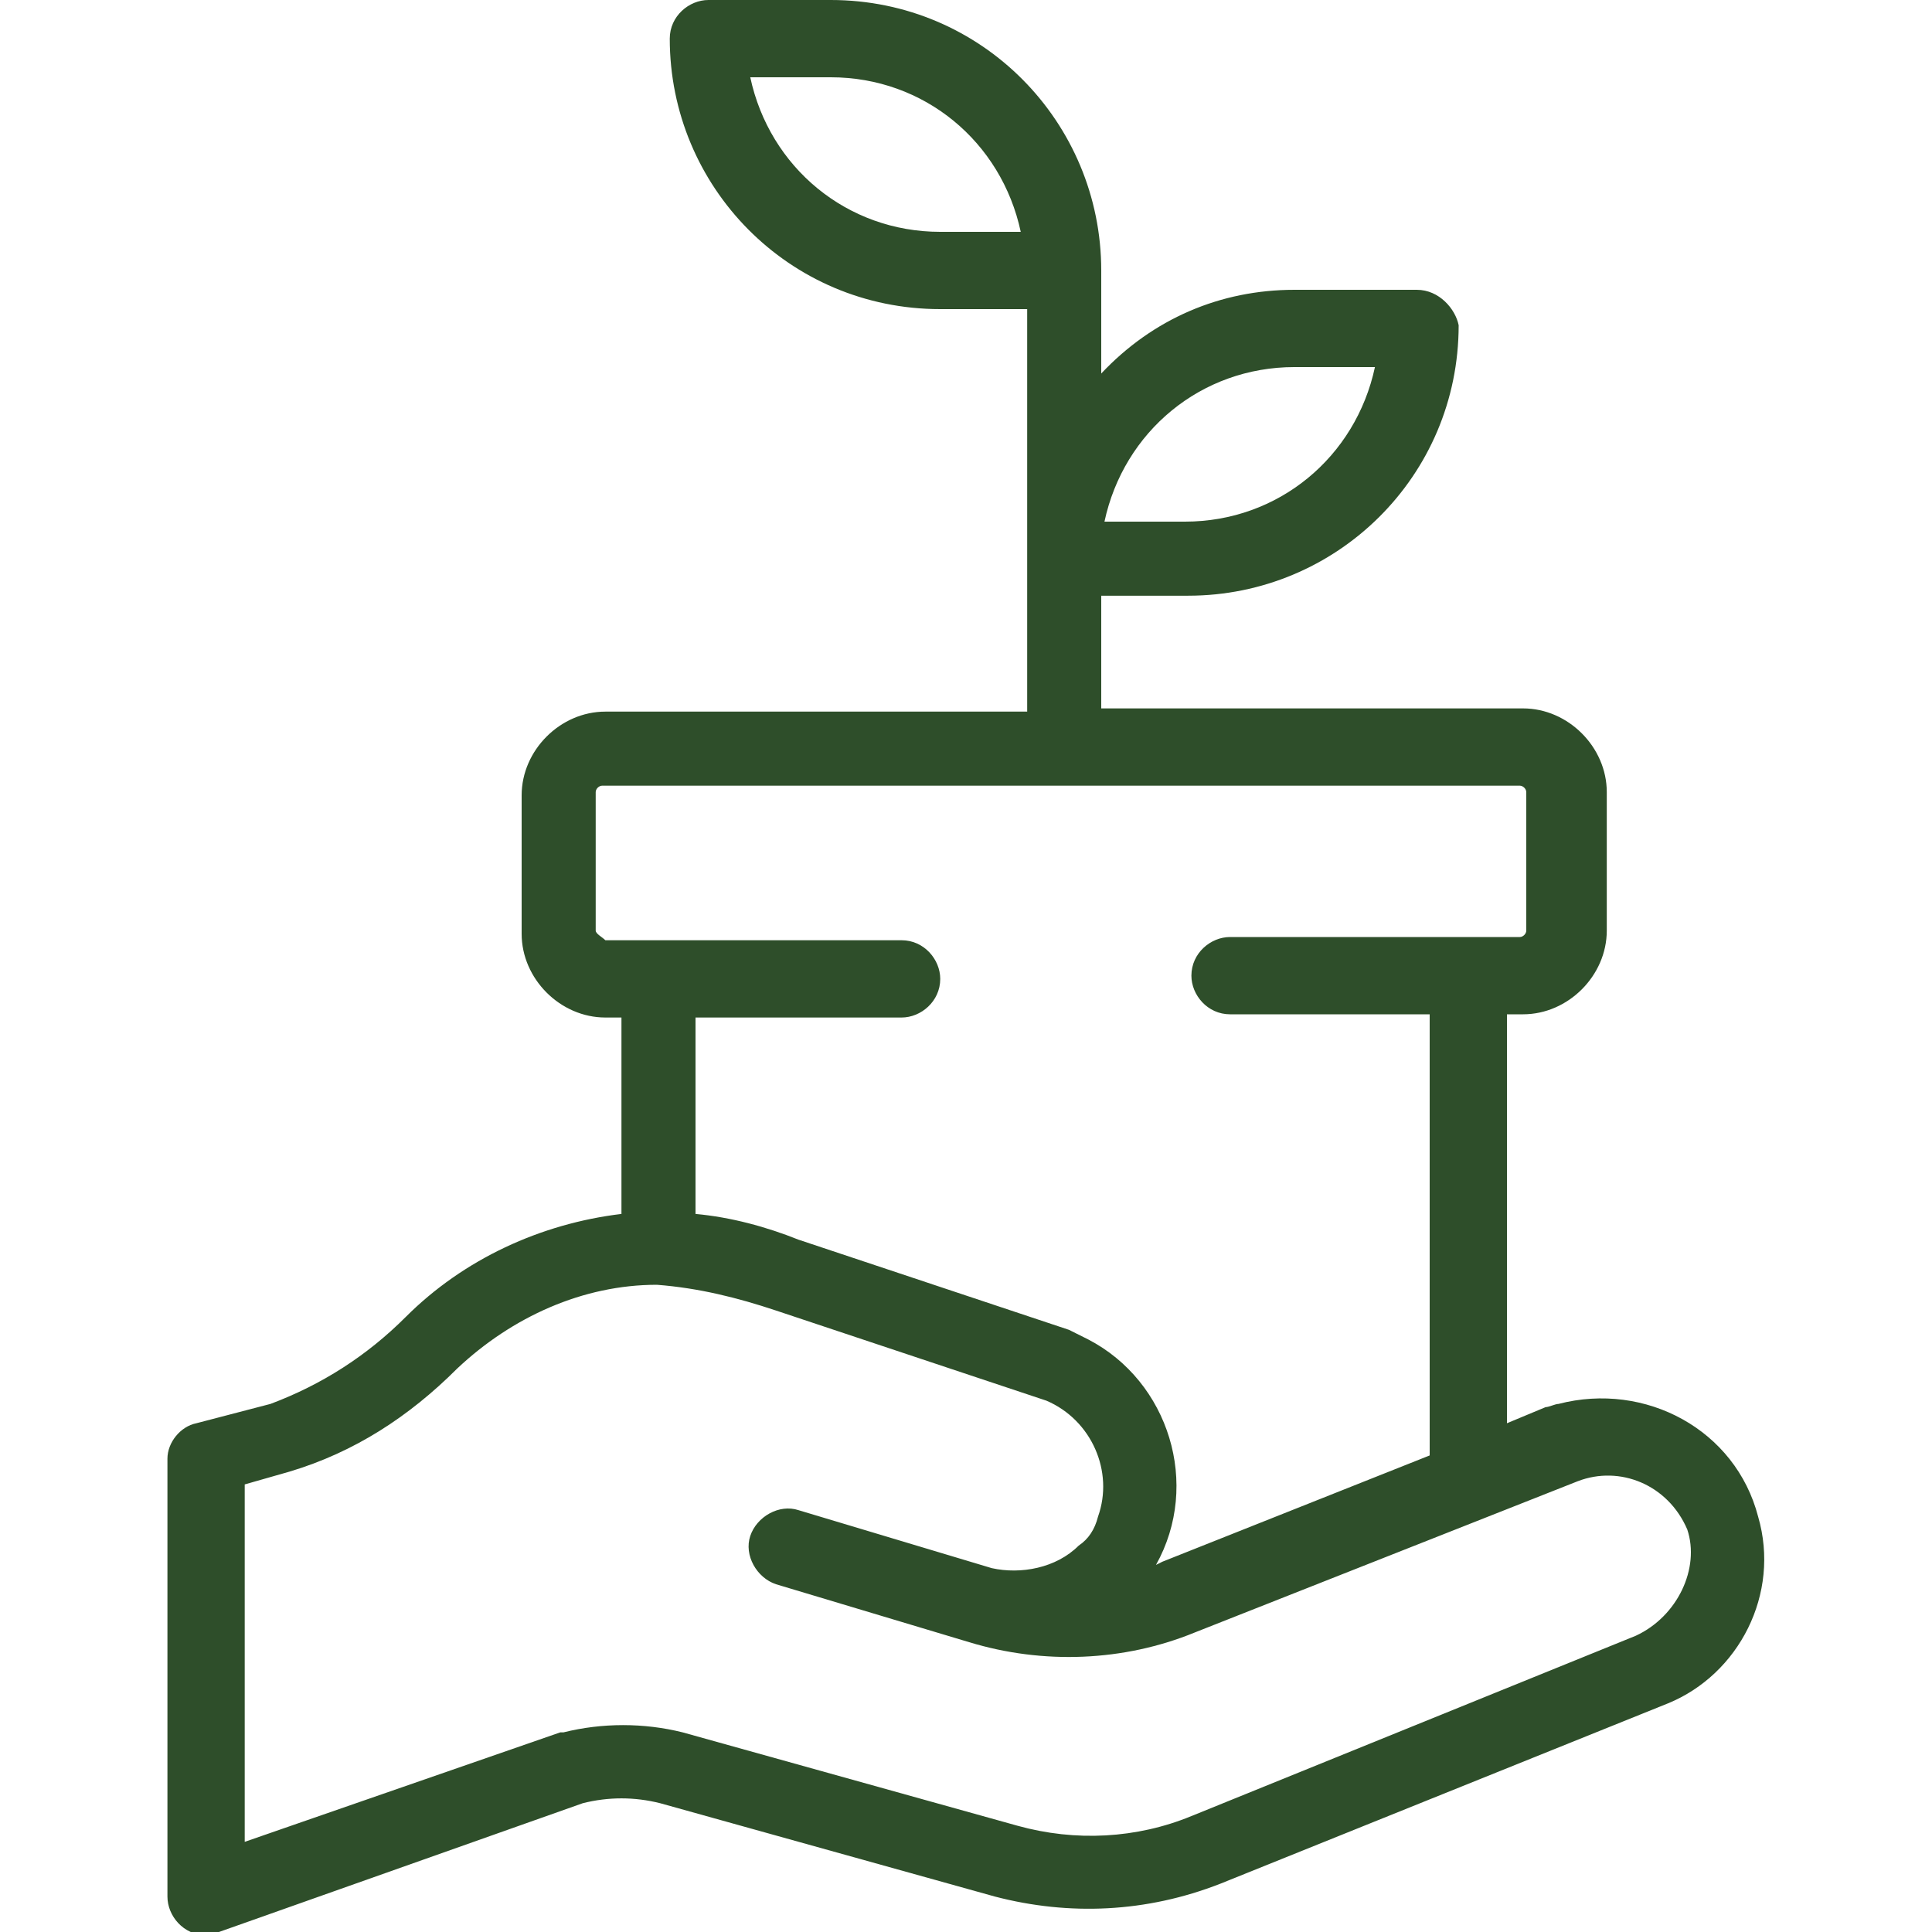 <svg class="ugb-custom-icon" xmlns="http://www.w3.org/2000/svg" viewBox="0 0 60 60" xml:space="preserve" aria-hidden="true" width="32" height="32">
  <path d="M54.6 47.1c-.7-2.7-3.5-4.2-6.2-3.5-.1 0-.3.1-.4.1l-1.2.5V31.5h.5c1.4 0 2.6-1.2 2.6-2.6v-4.3c0-1.4-1.2-2.6-2.6-2.6H34.2v-3.5h2.7c4.6 0 8.4-3.7 8.4-8.4-.1-.5-.6-1.1-1.3-1.1h-3.8c-2.3 0-4.4.9-6 2.6V8.4c0-4.6-3.7-8.4-8.4-8.4H22c-.6 0-1.2.5-1.2 1.2 0 4.6 3.7 8.4 8.4 8.4h2.7v12.5H18.8c-1.4 0-2.6 1.2-2.6 2.6V29c0 1.4 1.2 2.6 2.6 2.6h.5v6.1c-2.5.3-4.9 1.4-6.7 3.2-1.2 1.2-2.6 2.1-4.2 2.7l-2.3.6c-.5.1-.9.6-.9 1.1v13.6c0 .6.5 1.2 1.2 1.2.1 0 .3 0 .4-.1l11.3-4c.8-.2 1.6-.2 2.4 0l10.4 2.9c2.3.6 4.7.5 7-.4l13.9-5.6c2.2-.9 3.5-3.4 2.8-5.8zM40.2 11.4h2.5c-.6 2.8-3 4.8-5.9 4.8h-2.5c.6-2.8 3-4.8 5.9-4.8zm-11-4.2c-2.9 0-5.3-2-5.9-4.8h2.5c2.9 0 5.3 2 5.9 4.8h-2.5zM18.5 28.9v-4.3c0-.1.1-.2.2-.2h28.5c.1 0 .2.1.2.2v4.3c0 .1-.1.2-.2.2h-9c-.6 0-1.2.5-1.2 1.2 0 .6.5 1.2 1.2 1.2h6.2v13.7l-8.3 3.3-.2.1c1.4-2.5.4-5.7-2.1-7l-.6-.3-8.4-2.8c-1-.4-2.1-.7-3.2-.8v-6.1H28c.6 0 1.2-.5 1.2-1.2 0-.6-.5-1.2-1.2-1.2h-9.2c-.1-.1-.3-.2-.3-.3zm32.3 21.9L37 56.4c-1.7.7-3.6.8-5.4.3l-10.4-2.9c-1.2-.3-2.5-.3-3.7 0h-.1l-9.8 3.4V46.1l1.4-.4c2-.6 3.7-1.7 5.2-3.2 1.7-1.6 3.9-2.6 6.2-2.6 1.3.1 2.5.4 3.7.8l8.4 2.8c1.4.6 2.1 2.2 1.6 3.6-.1.4-.3.7-.6.9-.7.7-1.8.9-2.7.7l-6-1.8c-.6-.2-1.3.2-1.5.8-.2.6.2 1.3.8 1.5l6 1.8c2.3.7 4.8.6 7-.3L49 46c1.3-.5 2.8.1 3.4 1.5.4 1.2-.3 2.7-1.6 3.3z" fill="#2e4e2a"></path>
</svg>